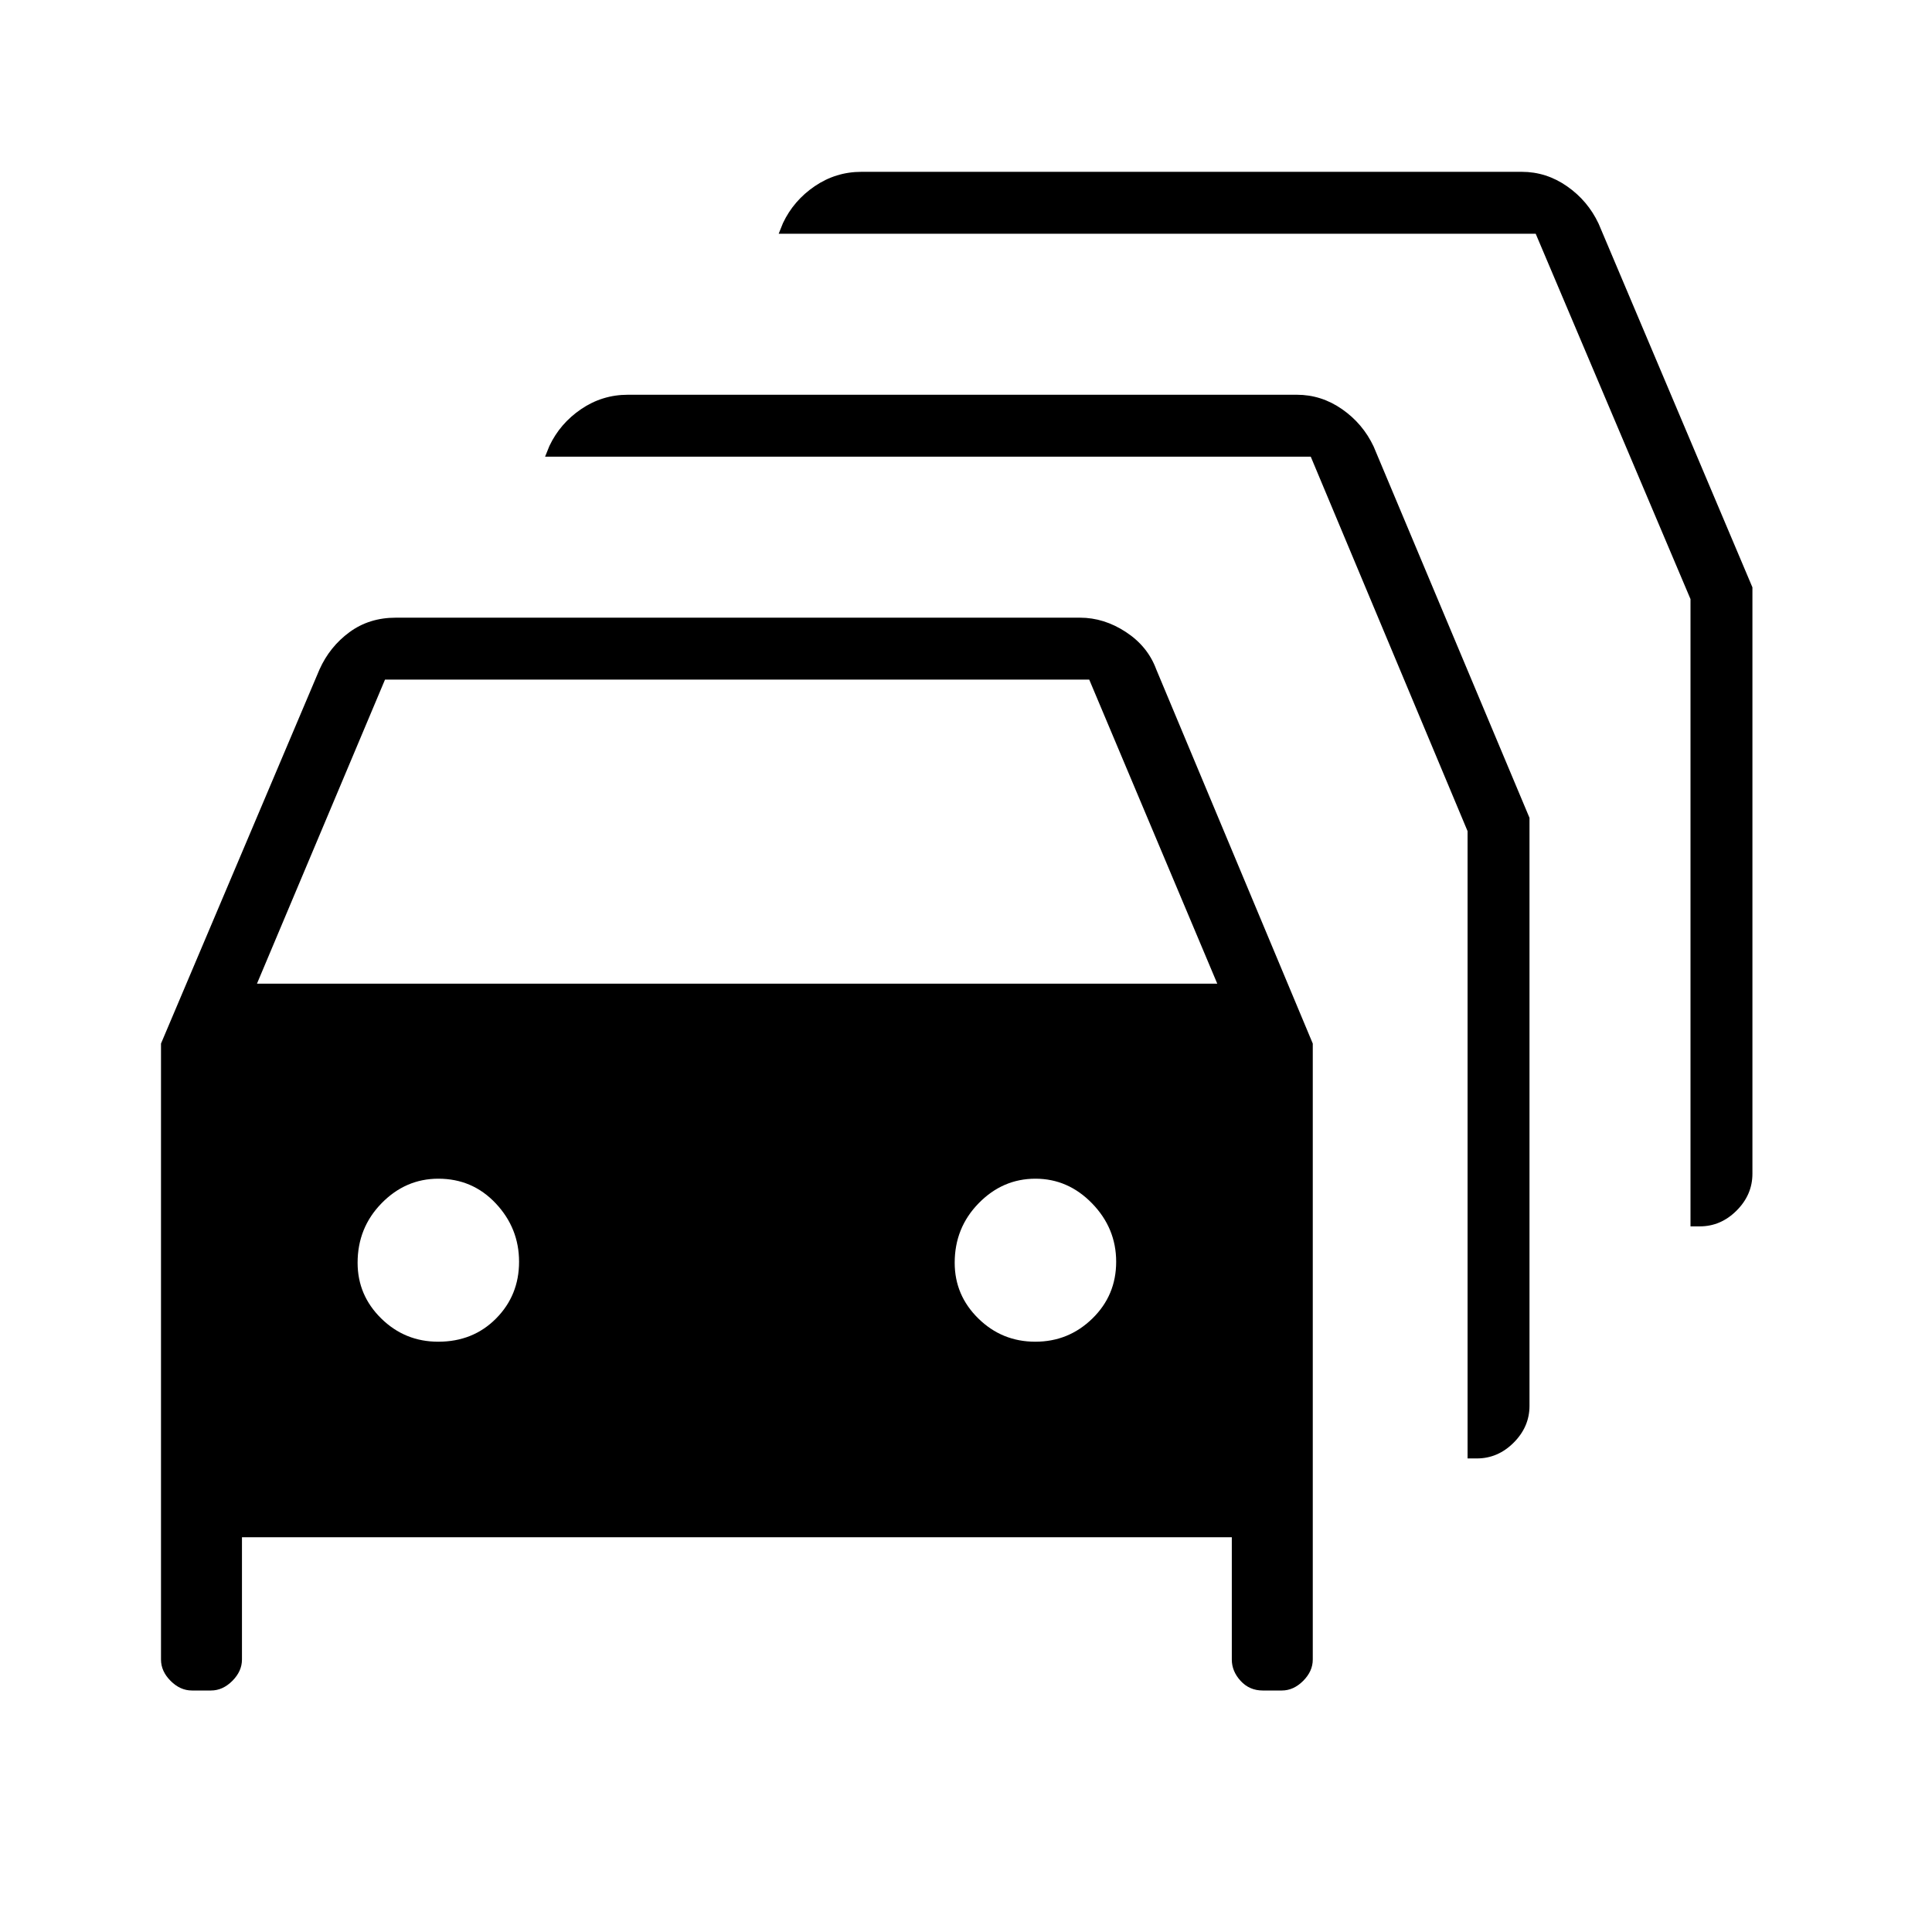 <svg xmlns="http://www.w3.org/2000/svg" width="48" height="48" viewBox="0 -960 960 960"><path d="M95.38-120q-5.84 0-10.61-4.78T80-135.38v-306.08l78.77-185.92q5.11-11.33 14.9-18.51 9.79-7.19 23.02-7.19h339.93q11.96 0 22.82 7.12 10.87 7.11 15.1 18.58l77.77 185.92v306.08q0 5.82-4.78 10.6-4.78 4.78-10.61 4.78h-9.46q-6.61 0-11-4.78-4.38-4.78-4.38-10.6v-60.77H120.23v60.77q0 5.82-4.78 10.6-4.78 4.78-10.6 4.78h-9.47Zm32.31-351.23h477.16l-63.62-151.08H191.31l-63.62 151.08Zm90.06 177.92q17.33 0 28.75-11.54 11.42-11.53 11.42-28.19 0-16.65-11.54-28.96-11.54-12.31-28.57-12.31-16.27 0-28.19 12.18-11.93 12.19-11.93 29.59 0 16.16 11.75 27.69 11.75 11.54 28.31 11.54Zm296.69 0q16.56 0 28.37-11.54 11.81-11.53 11.81-28.19 0-16.65-11.93-28.96-11.93-12.31-28.19-12.31-16.27 0-28.19 12.18-11.93 12.19-11.93 29.59 0 16.16 11.75 27.69 11.75 11.54 28.31 11.54Zm214.79 58V-547l-77.92-186.08H270.85l2.14-5.32q5.32-11.22 15.8-18.33 10.48-7.12 23.21-7.12h332.38q12.21 0 22.51 7.19 10.3 7.18 15.65 18.51L760-553.62v292.16q0 10.44-7.86 18.3-7.85 7.85-18.29 7.85h-4.62ZM840-350.62v-311.69l-76.92-181.54H386.92l2.14-5.32q5.32-11.21 15.81-18.33 10.48-7.12 23.21-7.12h328.07q12.21 0 22.51 7.19 10.3 7.18 15.65 18.51l76.46 180.77v291.38q0 10.44-7.86 18.3-7.85 7.85-18.29 7.85H840Z"/></svg>